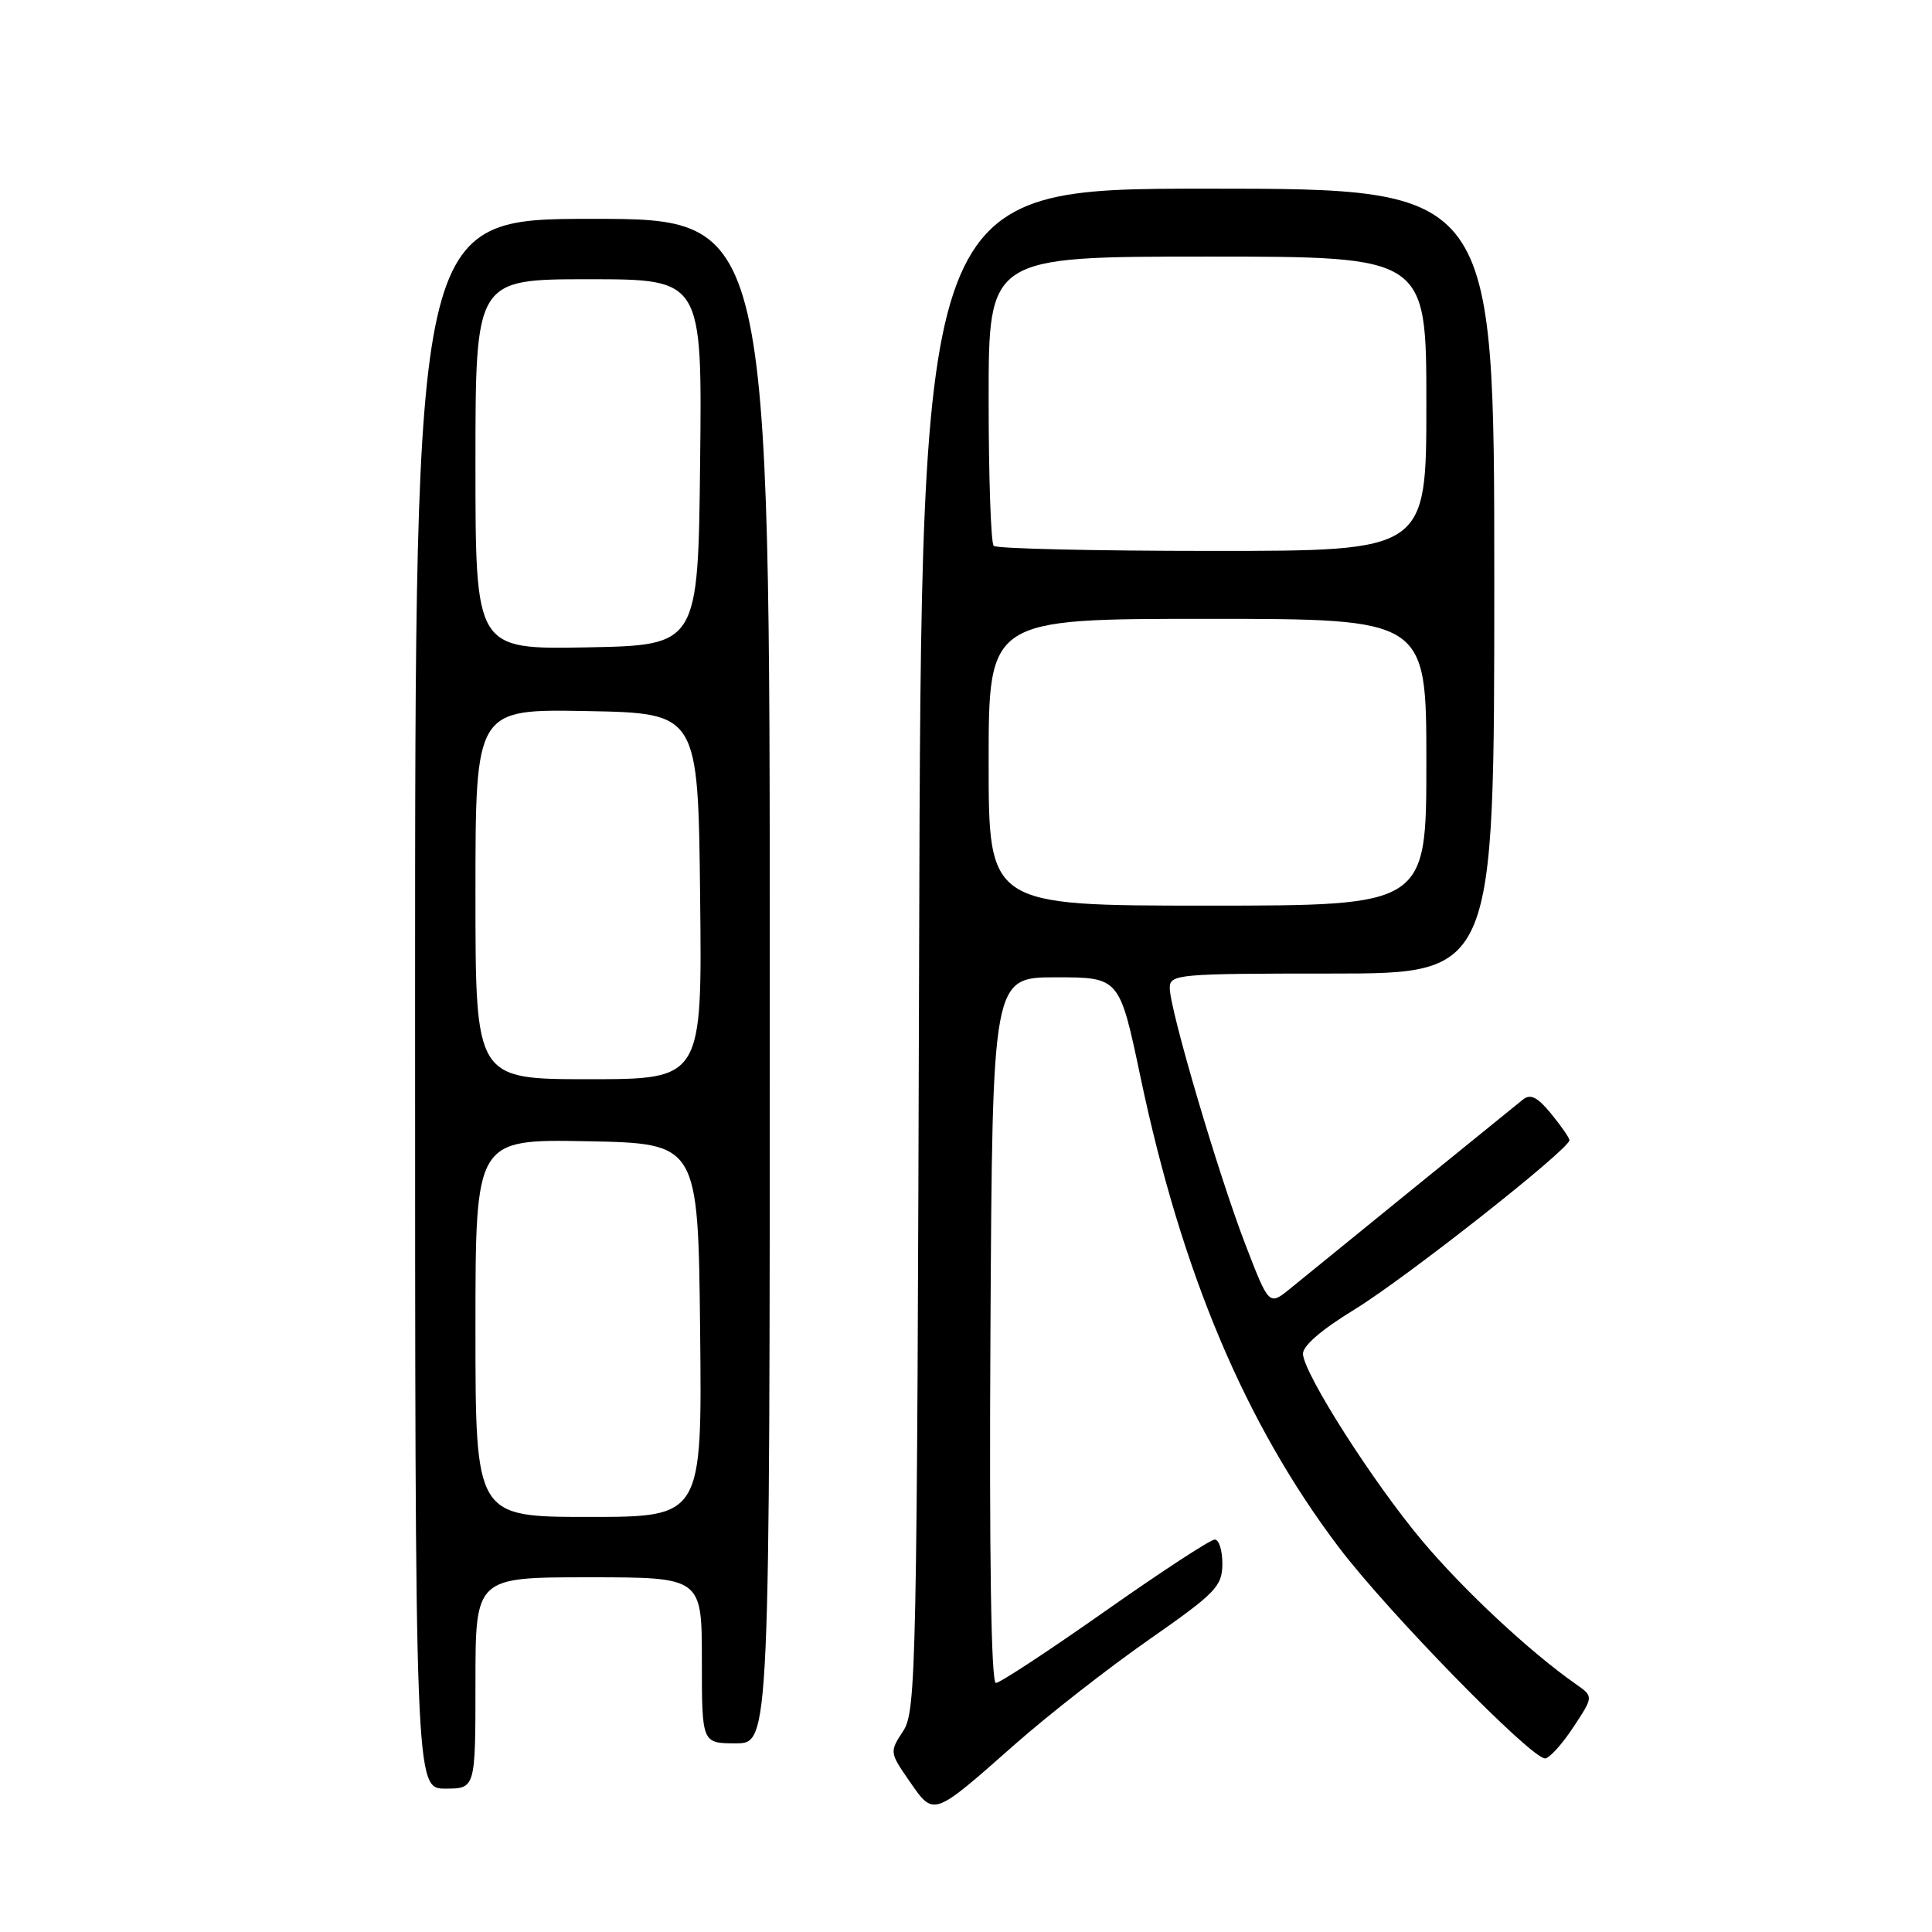 <?xml version="1.0" encoding="UTF-8" standalone="no"?>
<!DOCTYPE svg PUBLIC "-//W3C//DTD SVG 1.1//EN" "http://www.w3.org/Graphics/SVG/1.1/DTD/svg11.dtd" >
<svg xmlns="http://www.w3.org/2000/svg" xmlns:xlink="http://www.w3.org/1999/xlink" version="1.1" viewBox="0 0 256 256">
 <g >
 <path fill="currentColor"
d=" M 134.50 231.12 C 138.90 227.24 146.87 221.01 152.22 217.28 C 161.08 211.09 161.94 210.22 161.97 207.25 C 161.98 205.46 161.53 204.00 160.96 204.00 C 160.38 204.00 153.84 208.28 146.42 213.50 C 139.00 218.72 132.49 223.00 131.96 223.00 C 131.33 223.00 131.07 206.19 131.24 176.25 C 131.50 129.50 131.50 129.50 139.92 129.50 C 148.34 129.50 148.34 129.50 151.13 142.76 C 156.59 168.69 164.99 188.60 177.38 205.00 C 183.83 213.53 202.84 233.00 204.73 233.00 C 205.28 233.00 206.96 231.16 208.45 228.90 C 211.16 224.80 211.16 224.80 208.83 223.17 C 202.75 218.92 193.93 210.70 188.40 204.11 C 181.95 196.42 172.90 182.25 172.65 179.45 C 172.55 178.39 175.02 176.24 179.50 173.50 C 186.33 169.31 208.04 152.21 207.96 151.07 C 207.94 150.76 206.85 149.18 205.53 147.57 C 203.74 145.38 202.80 144.90 201.82 145.68 C 201.09 146.26 194.48 151.63 187.11 157.61 C 179.75 163.60 172.47 169.52 170.94 170.76 C 168.15 173.02 168.15 173.02 165.02 164.90 C 161.44 155.61 155.00 133.78 155.00 130.92 C 155.00 129.09 155.97 129.00 176.50 129.00 C 198.00 129.00 198.00 129.00 198.00 77.00 C 198.00 25.00 198.00 25.00 160.04 25.00 C 122.07 25.00 122.07 25.00 121.79 125.79 C 121.51 221.47 121.41 226.73 119.67 229.38 C 117.86 232.14 117.87 232.21 120.54 236.06 C 123.77 240.71 123.56 240.78 134.50 231.12 Z  M 63.00 223.00 C 63.00 209.00 63.00 209.00 78.00 209.00 C 93.00 209.00 93.00 209.00 93.00 220.00 C 93.00 231.00 93.00 231.00 97.50 231.00 C 102.00 231.00 102.00 231.00 102.00 130.00 C 102.00 29.00 102.00 29.00 78.50 29.00 C 55.00 29.00 55.00 29.00 55.00 133.00 C 55.00 237.00 55.00 237.00 59.00 237.00 C 63.00 237.00 63.00 237.00 63.00 223.00 Z  M 131.00 101.00 C 131.00 82.00 131.00 82.00 160.00 82.00 C 189.00 82.00 189.00 82.00 189.00 101.00 C 189.00 120.00 189.00 120.00 160.00 120.00 C 131.00 120.00 131.00 120.00 131.00 101.00 Z  M 131.67 72.33 C 131.30 71.97 131.00 63.19 131.00 52.83 C 131.00 34.00 131.00 34.00 160.00 34.00 C 189.00 34.00 189.00 34.00 189.00 53.50 C 189.00 73.00 189.00 73.00 160.67 73.00 C 145.08 73.00 132.03 72.70 131.67 72.33 Z  M 63.00 175.97 C 63.00 150.95 63.00 150.95 77.75 151.22 C 92.50 151.50 92.50 151.50 92.77 176.25 C 93.03 201.00 93.03 201.00 78.02 201.00 C 63.00 201.00 63.00 201.00 63.00 175.97 Z  M 63.00 118.47 C 63.00 93.95 63.00 93.95 77.75 94.22 C 92.50 94.50 92.50 94.50 92.77 118.75 C 93.04 143.00 93.04 143.00 78.02 143.00 C 63.00 143.00 63.00 143.00 63.00 118.47 Z  M 63.00 61.53 C 63.00 37.00 63.00 37.00 78.02 37.00 C 93.04 37.00 93.04 37.00 92.77 61.25 C 92.50 85.50 92.50 85.50 77.75 85.78 C 63.00 86.05 63.00 86.05 63.00 61.53 Z "/>
</g>
</svg>